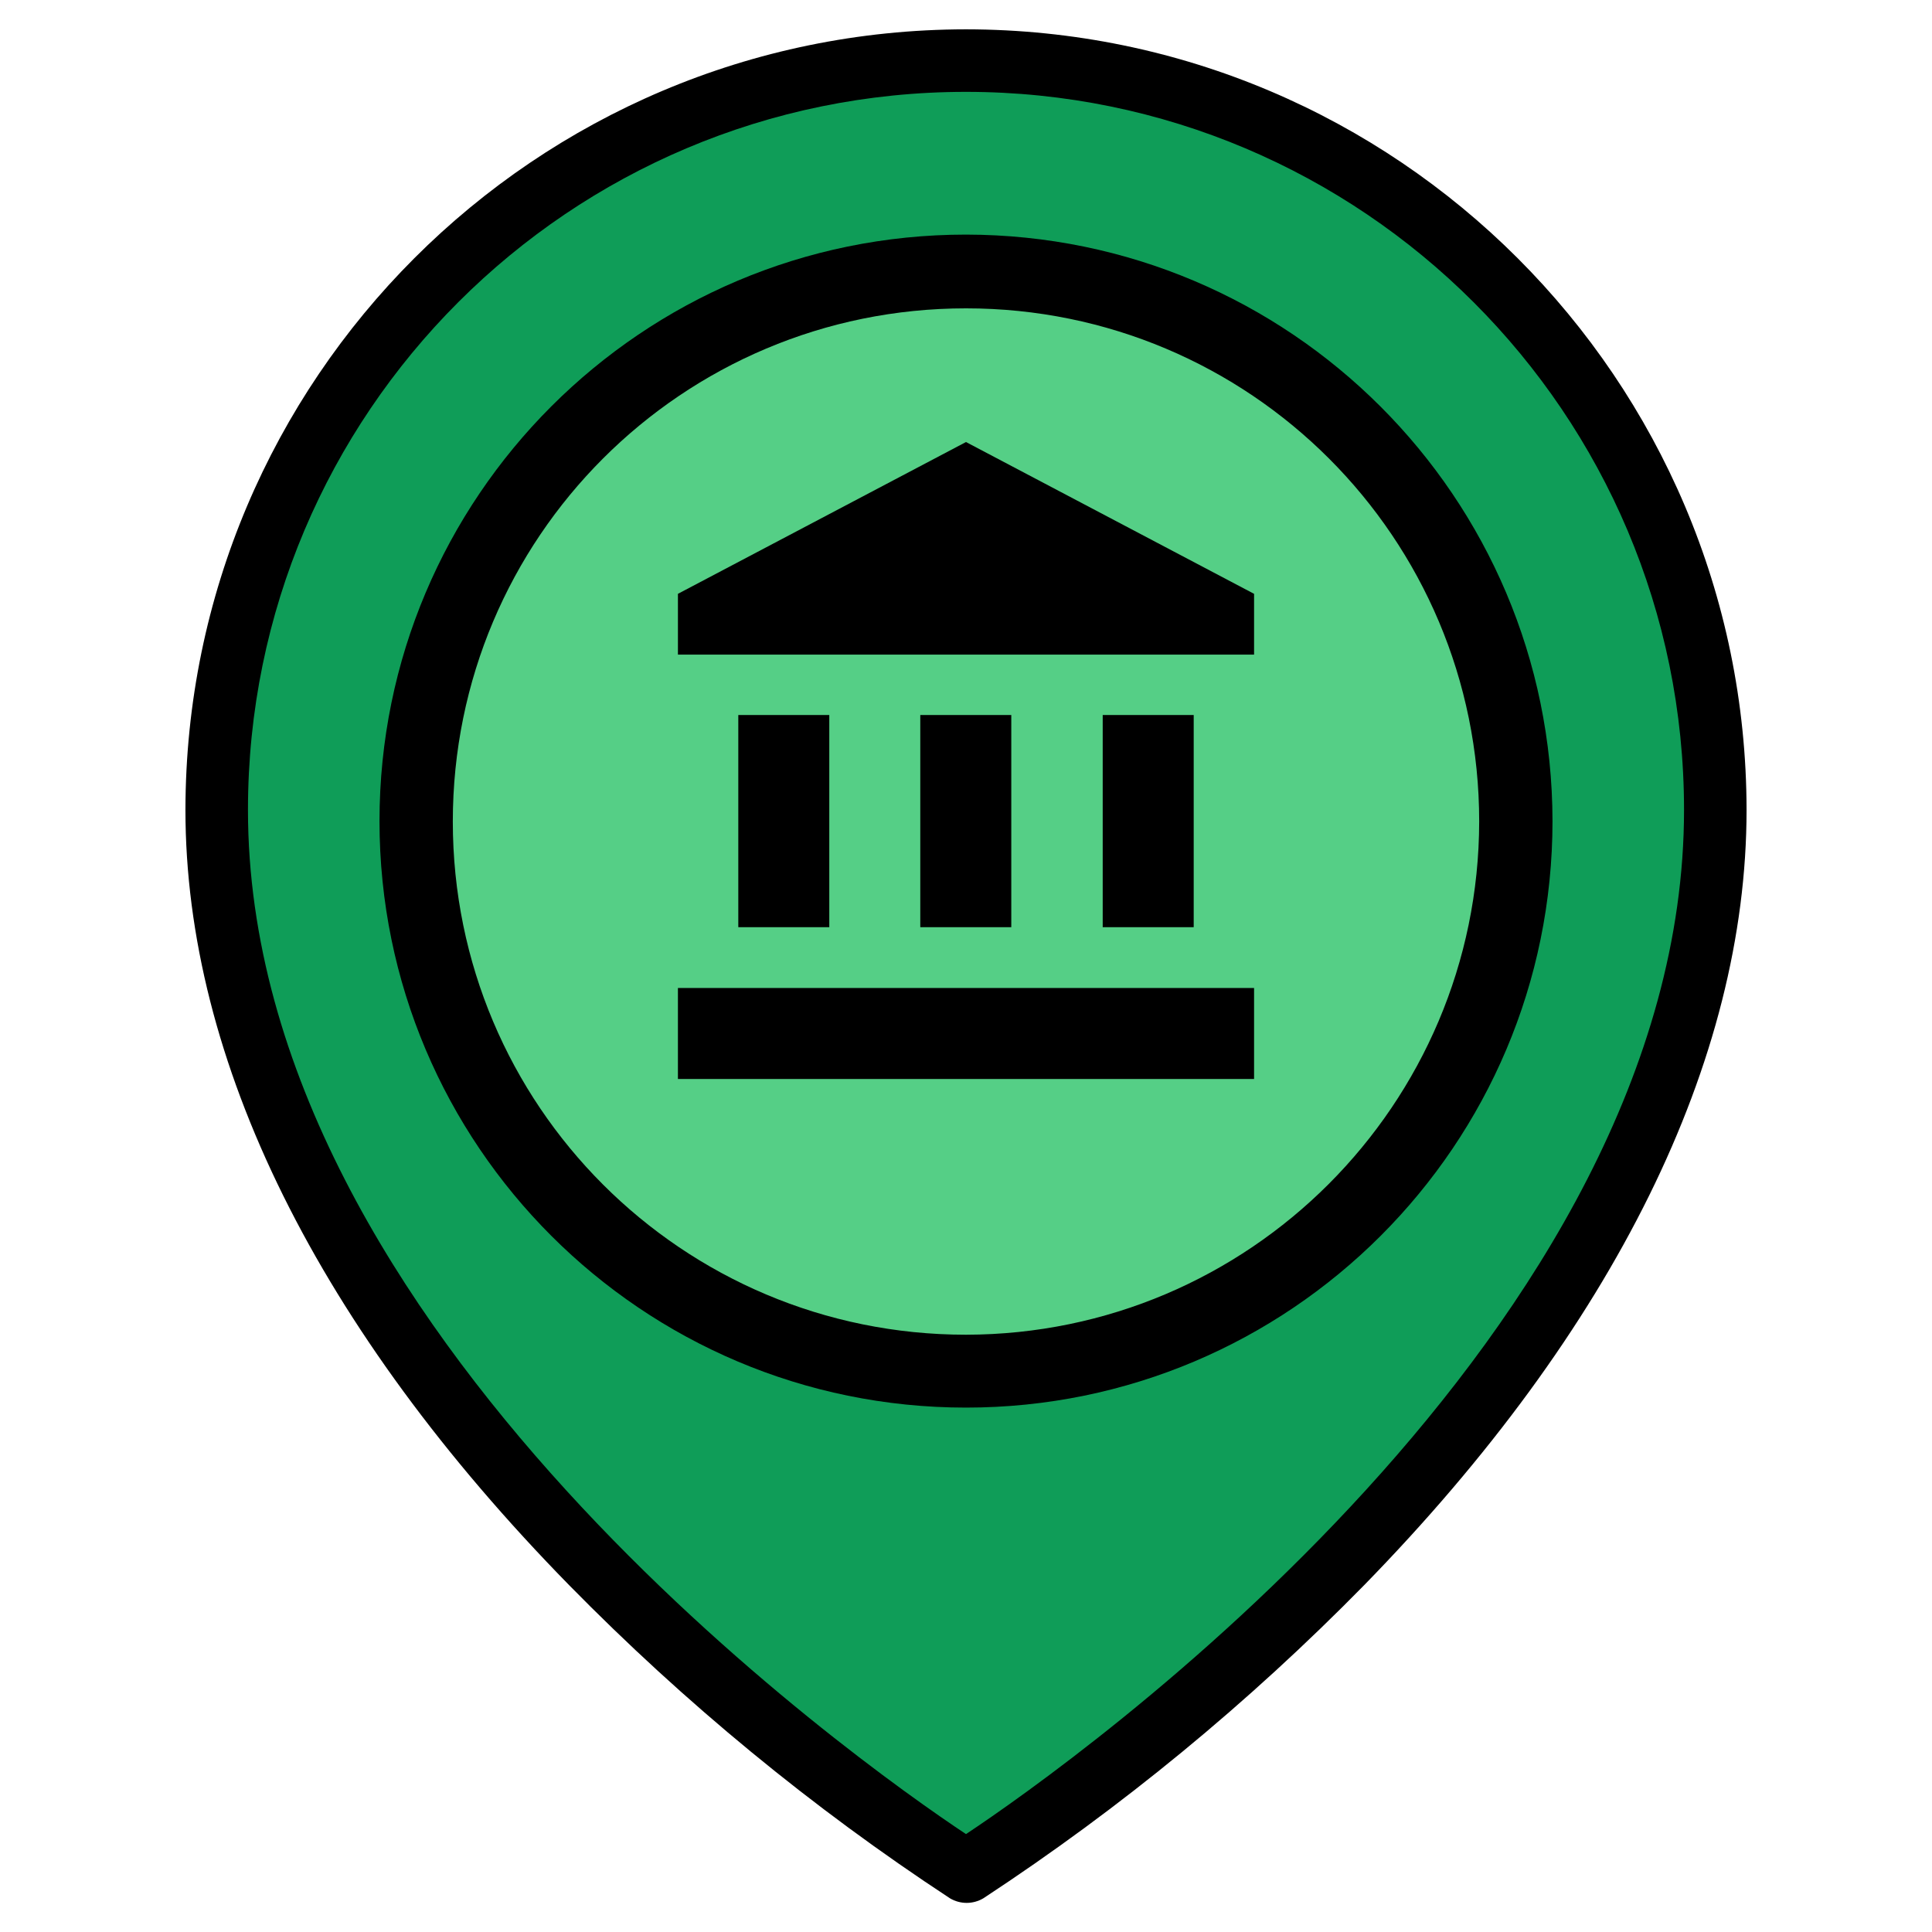 <?xml version="1.0" encoding="utf-8"?>
<!-- Generator: Adobe Illustrator 23.0.3, SVG Export Plug-In . SVG Version: 6.00 Build 0)  -->
<svg version="1.1" id="Capa_1" xmlns="http://www.w3.org/2000/svg" xmlns:xlink="http://www.w3.org/1999/xlink" x="0px" y="0px"
	 viewBox="0 0 448 448" style="enable-background:new 0 0 448 448;" xml:space="preserve">
<style type="text/css">
	.st0{fill:#0F9D58;}
	.st1{fill:#55CF86;}
</style>
<path class="st0" d="M397.8,187.8C397.8,325.4,224,434,224,434S50.2,325.4,50.2,187.8C50.2,91.9,128.1,14,224,14
	S397.8,91.9,397.8,187.8z"/>
<circle class="st1" cx="224" cy="190.5" r="127.5"/>
<path d="M224,54.4c-75.1,0-136,60.9-136,136s60.9,136,136,136s136-60.9,136-136C359.9,115.3,299.1,54.5,224,54.4z M224,309.5
	c-65.8,0-119-53.2-119-119s53.2-119,119-119s119,53.2,119,119C342.9,256.1,289.7,309.4,224,309.5z"/>
<path d="M224,6.8c-99.9,0.1-180.9,81.1-181,181c0,58.2,30.8,120.4,89,179.8c26.7,27.2,56.3,51.6,88.3,72.6c2.4,1.4,5.3,1.4,7.7,0
	c32-21,61.5-45.3,88.3-72.6C374.3,308.2,405,246,405,187.8C404.9,87.9,323.9,6.9,224,6.8L224,6.8z M224,425.3
	C198.7,408.5,57.5,308.6,57.5,187.8c0-92,74.6-166.5,166.5-166.5s166.5,74.6,166.5,166.5C390.5,308.5,249.3,408.5,224,425.3z"/>
<g>
	<g>
		<g>
			<rect x="171.2" y="165.8" width="21.1" height="49.2"/>
			<rect x="157.2" y="229.1" width="133.6" height="21.1"/>
			<rect x="213.4" y="165.8" width="21.1" height="49.2"/>
			<polygon points="224,102.5 157.2,137.7 157.2,151.8 290.8,151.8 290.8,137.7 			"/>
			<rect x="255.7" y="165.8" width="21.1" height="49.2"/>
		</g>
	</g>
</g>
</svg>
